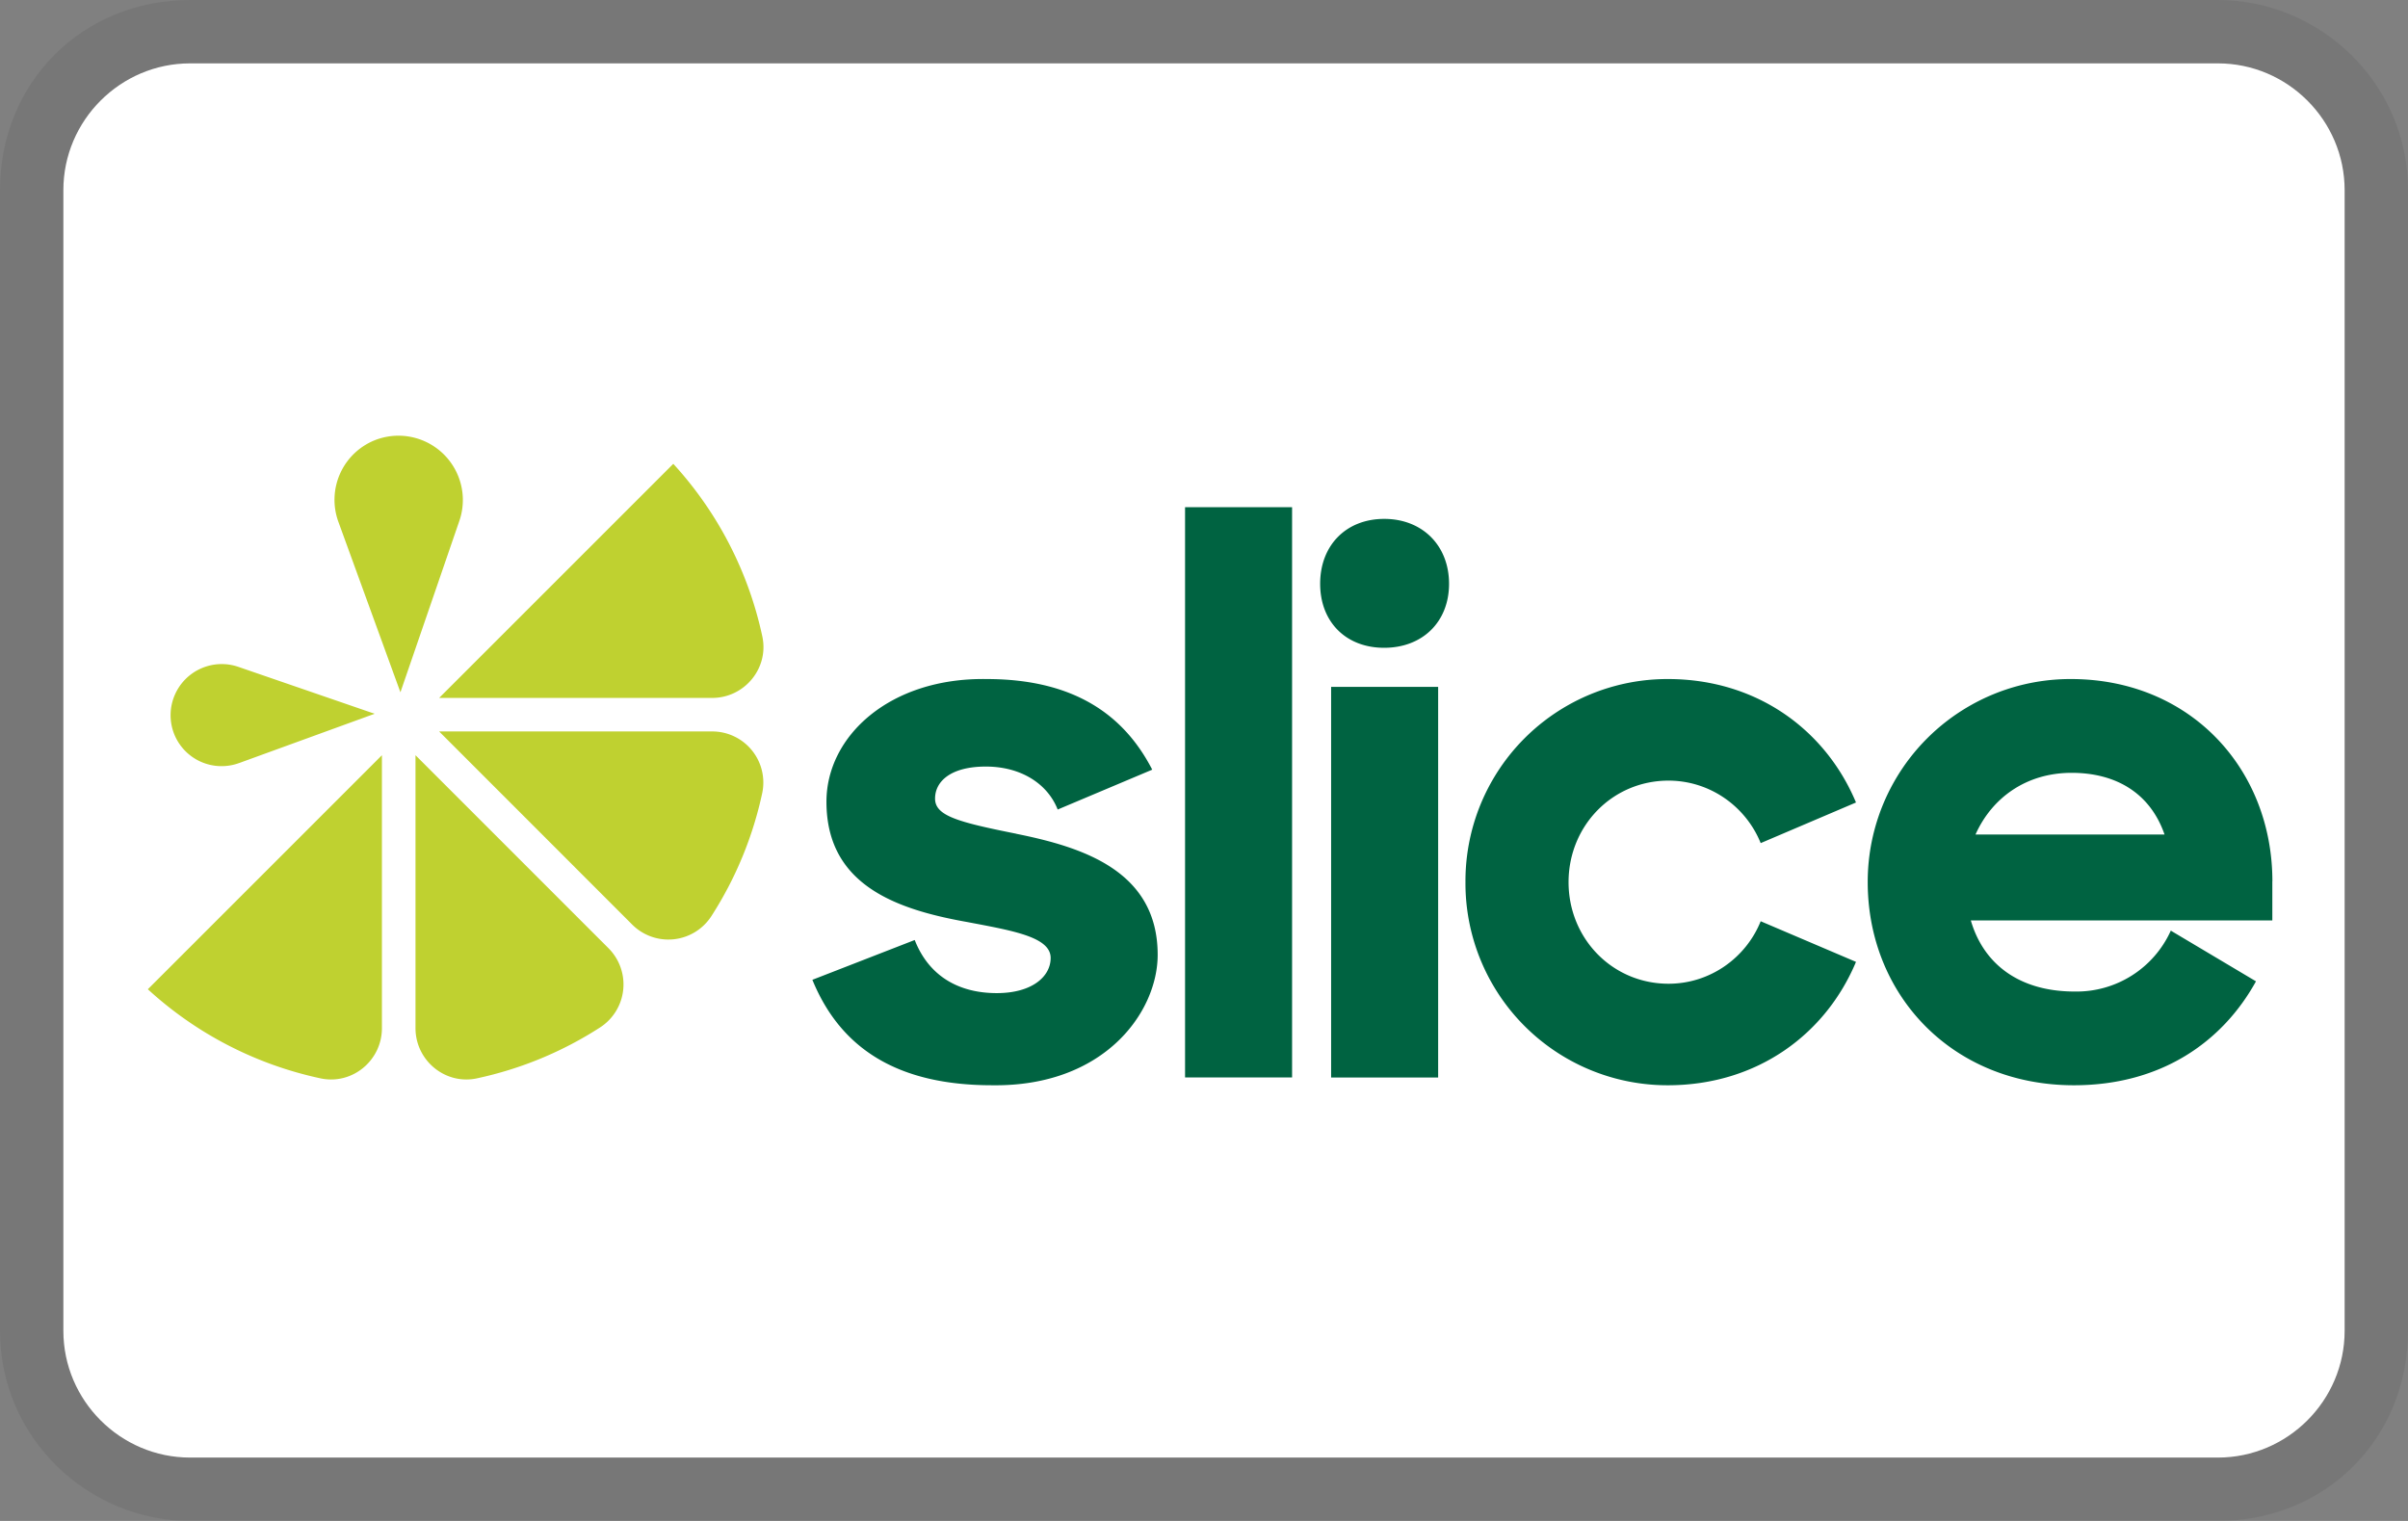 <svg xmlns="http://www.w3.org/2000/svg" width="38" height="24" aria-labelledby="pi-slicefnbo"><rect width="100%" height="100%" fill="#808080" stroke="none"/><path opacity=".07" d="M35 0H3C1.3 0 0 1.3 0 3v18c0 1.7 1.4 3 3 3h32c1.7 0 3-1.3 3-3V3c0-1.7-1.4-3-3-3z"/><path fill="#fff" d="M35 1c1.1 0 2 .9 2 2v18c0 1.1-.9 2-2 2H3c-1.1 0-2-.9-2-2V3c0-1.1.9-2 2-2h32"/><path d="M16.038 13.156c-.925-.185-1.282-.283-1.282-.555 0-.27.246-.505.801-.505s.974.271 1.134.678l1.492-.629c-.444-.863-1.233-1.43-2.614-1.43-1.528-.024-2.527.9-2.527 1.936 0 1.319 1.11 1.7 2.22 1.898.714.136 1.318.234 1.318.567 0 .296-.296.555-.85.555-.604 0-1.073-.271-1.295-.838l-1.615.628c.444 1.085 1.344 1.664 2.836 1.664 1.775.025 2.613-1.158 2.613-2.058 0-1.332-1.196-1.701-2.231-1.91zm2.663-5.153h1.689v8.999h-1.689zm2.305 2.836h1.689v6.164h-1.689zm5.324 1.479c.654 0 1.221.407 1.455.986l1.504-.641c-.48-1.146-1.565-1.948-2.97-1.948a3.188 3.188 0 00-3.193 3.205 3.188 3.188 0 003.192 3.205c1.406 0 2.49-.8 2.971-1.947l-1.504-.641c-.234.58-.801.986-1.454.986-.888 0-1.578-.715-1.578-1.603 0-.887.69-1.602 1.578-1.602zm9.53 1.59c0-1.775-1.295-3.193-3.181-3.193a3.199 3.199 0 00-3.205 3.205c0 1.775 1.331 3.205 3.254 3.205 1.369 0 2.342-.678 2.873-1.64l-1.344-.8a1.632 1.632 0 01-1.516.961c-.888 0-1.443-.444-1.64-1.122h4.758v-.616zm-4.685-.74c.259-.579.801-.973 1.516-.973s1.245.332 1.467.973h-2.983zm-9.331-4.98c-.604 0-1.011.42-1.011 1.023s.407 1.011 1.01 1.011 1.024-.407 1.024-1.01-.42-1.024-1.023-1.024z" fill="#006341"/><path d="M5.058 17.016c.5.107.969-.281.969-.792v-4.307L2.333 15.61a5.838 5.838 0 002.725 1.406zm6.18-6.003c.511 0 .9-.47.792-.97a5.838 5.838 0 00-1.405-2.724L6.93 11.013h4.307zm0 .529H6.93l3.045 3.046a.808.808 0 001.25-.13c.39-.605.658-1.265.804-1.946a.806.806 0 00-.792-.97zm-4.681.375v4.307c0 .51.469.899.969.792a5.836 5.836 0 001.946-.805.808.808 0 00.13-1.249l-3.045-3.045zm.747-4.047a1.016 1.016 0 00-1.359-.935 1.013 1.013 0 00-.605 1.299l.979 2.69.93-2.705c.039-.112.057-.23.055-.349zm-3.531 4.171l2.139-.778-2.15-.74A.807.807 0 002.74 11.56a.805.805 0 001.032.481z" fill="#bfd130"/></svg>